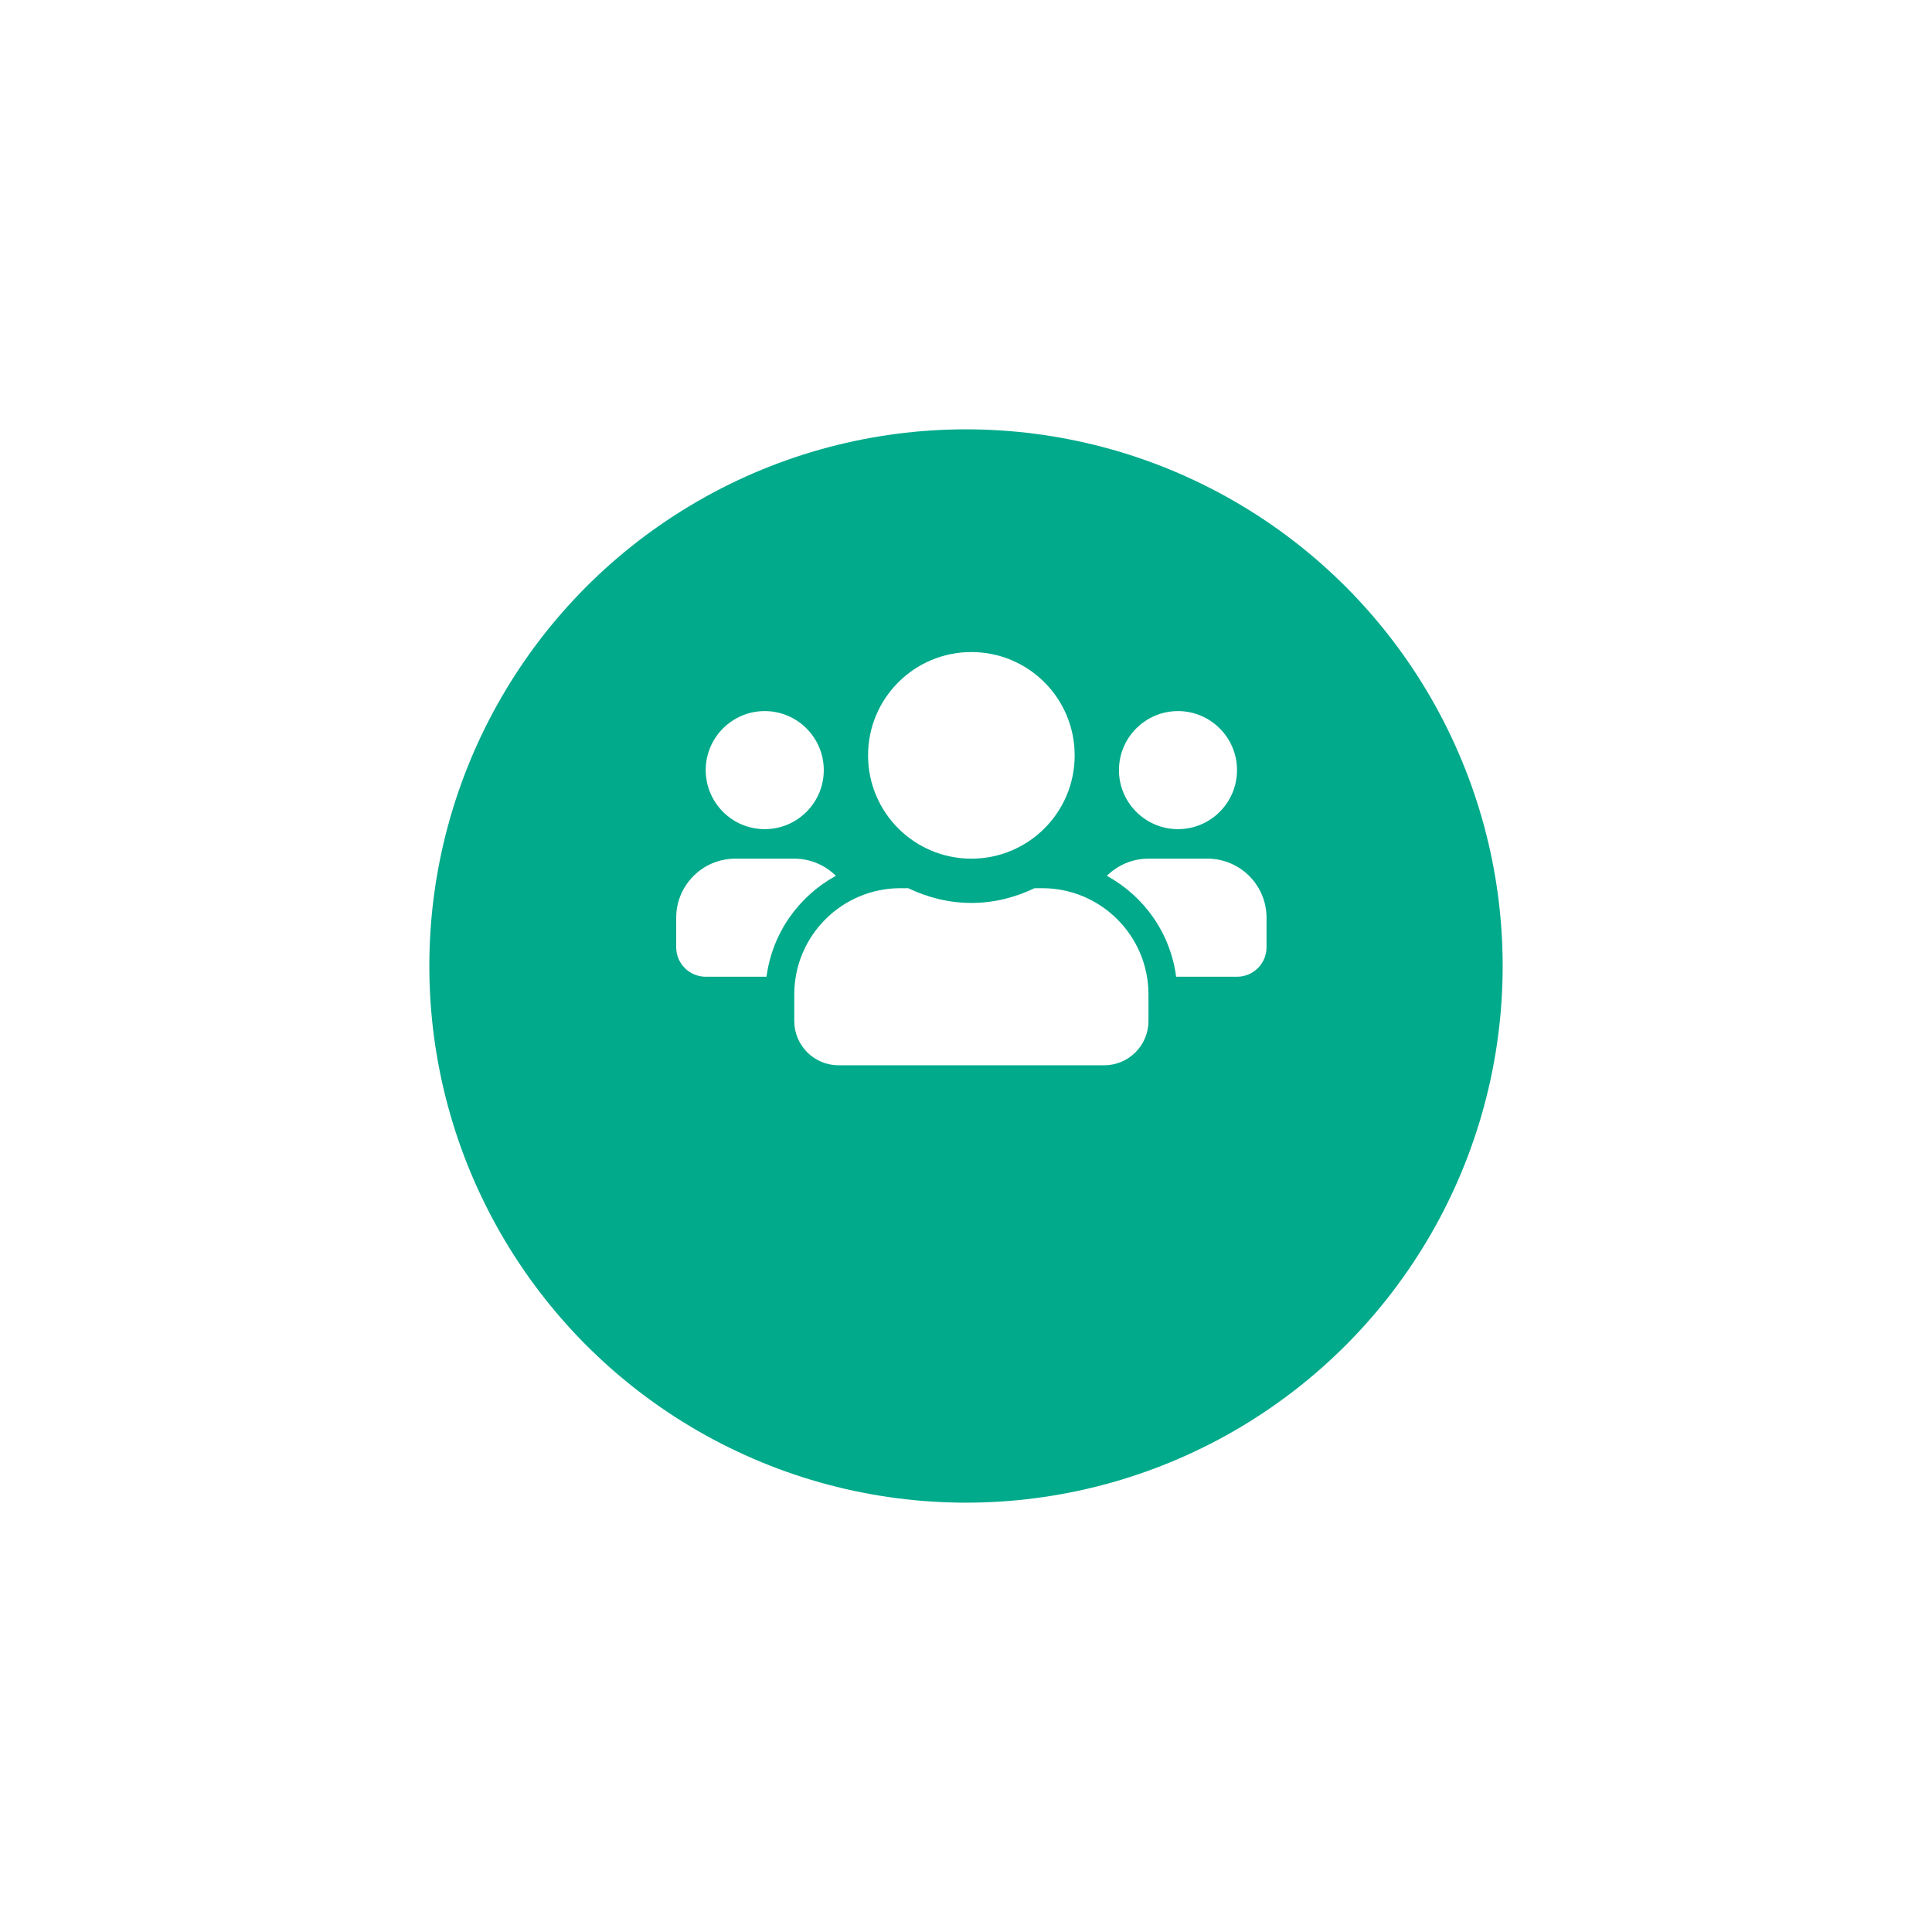 <svg width="180" height="180" viewBox="0 0 180 180" fill="none" xmlns="http://www.w3.org/2000/svg">
<g filter="url(#filter0_d_14_14104)">
<circle cx="90" cy="80" r="50" fill="#00AA8B"/>
</g>
<path d="M71.25 77.25C74.284 77.25 76.75 74.784 76.75 71.75C76.75 68.716 74.284 66.25 71.25 66.25C68.216 66.25 65.75 68.716 65.75 71.75C65.75 74.784 68.216 77.25 71.25 77.25ZM109.75 77.25C112.784 77.25 115.25 74.784 115.25 71.75C115.25 68.716 112.784 66.25 109.75 66.25C106.716 66.25 104.25 68.716 104.25 71.75C104.25 74.784 106.716 77.25 109.75 77.25ZM112.5 80H107C105.487 80 104.121 80.61 103.124 81.598C106.587 83.498 109.045 86.927 109.578 91H115.25C116.771 91 118 89.771 118 88.25V85.5C118 82.466 115.534 80 112.5 80ZM90.5 80C95.82 80 100.125 75.695 100.125 70.375C100.125 65.055 95.82 60.75 90.5 60.75C85.18 60.75 80.875 65.055 80.875 70.375C80.875 75.695 85.18 80 90.5 80ZM97.1 82.75H96.387C94.599 83.609 92.614 84.125 90.5 84.125C88.386 84.125 86.409 83.609 84.613 82.75H83.9C78.434 82.75 74 87.184 74 92.65V95.125C74 97.402 75.848 99.25 78.125 99.25H102.875C105.152 99.25 107 97.402 107 95.125V92.65C107 87.184 102.566 82.75 97.1 82.75ZM77.876 81.598C76.879 80.61 75.513 80 74 80H68.5C65.466 80 63 82.466 63 85.5V88.25C63 89.771 64.229 91 65.75 91H71.413C71.955 86.927 74.412 83.498 77.876 81.598Z" fill="white"/>
<defs>
<filter id="filter0_d_14_14104" x="0" y="0" width="180" height="180" filterUnits="userSpaceOnUse" color-interpolation-filters="sRGB">
<feFlood flood-opacity="0" result="BackgroundImageFix"/>
<feColorMatrix in="SourceAlpha" type="matrix" values="0 0 0 0 0 0 0 0 0 0 0 0 0 0 0 0 0 0 127 0" result="hardAlpha"/>
<feOffset dy="10"/>
<feGaussianBlur stdDeviation="20"/>
<feColorMatrix type="matrix" values="0 0 0 0 0.212 0 0 0 0 0.239 0 0 0 0 0.533 0 0 0 0.06 0"/>
<feBlend mode="normal" in2="BackgroundImageFix" result="effect1_dropShadow_14_14104"/>
<feBlend mode="normal" in="SourceGraphic" in2="effect1_dropShadow_14_14104" result="shape"/>
</filter>
</defs>
</svg>
